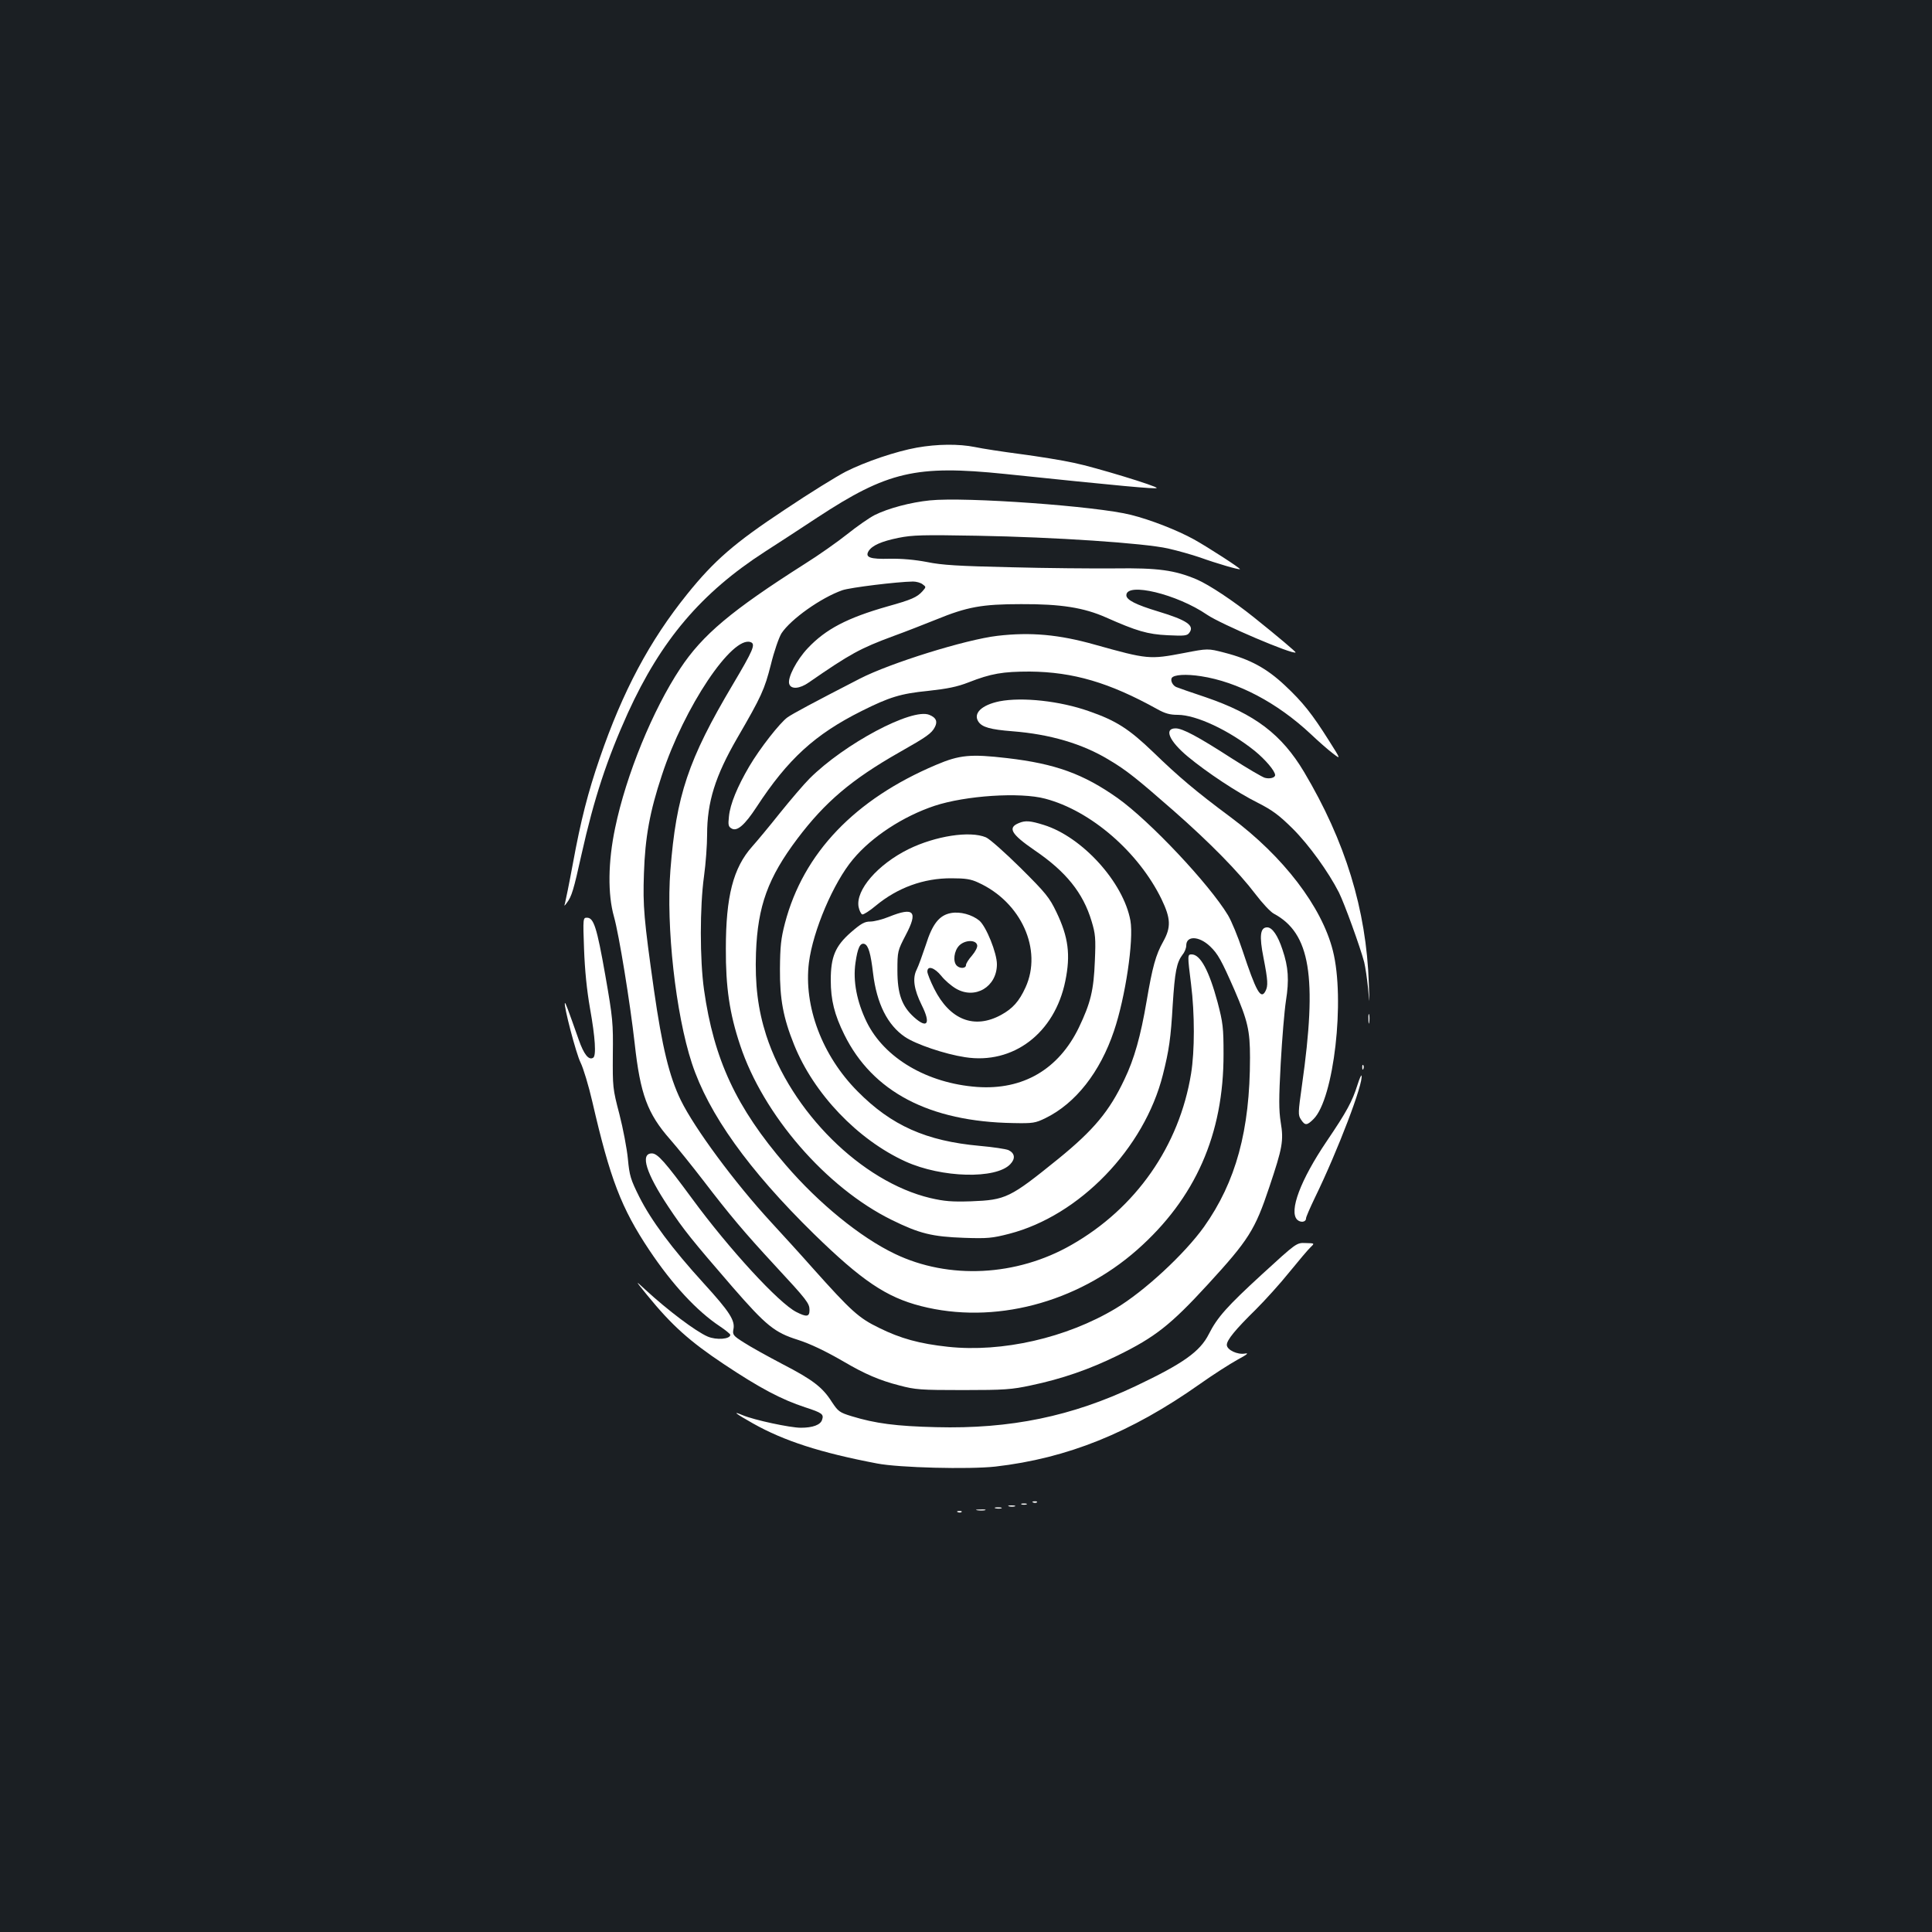 <?xml version="1.0" standalone="no"?>
<!DOCTYPE svg PUBLIC "-//W3C//DTD SVG 20010904//EN"
 "http://www.w3.org/TR/2001/REC-SVG-20010904/DTD/svg10.dtd">
<svg version="1.0" xmlns="http://www.w3.org/2000/svg"
 width="1000pt" height="1000pt" viewBox="0 0 1000 1000"
 preserveAspectRatio="xMidYMid meet">
<rect width="100%" height="100%" fill="#1b1f23"/>
<g transform="translate(0,1000) scale(0.1,-0.1)"
fill="#ffffff" stroke="none">
<path d="M4745 7683 c-106 -19 -264 -72 -367 -124 -45 -23 -188 -111 -316
-197 -260 -172 -364 -262 -505 -437 -195 -242 -334 -503 -453 -850 -60 -174
-98 -321 -139 -546 -19 -103 -38 -195 -41 -206 -5 -14 -3 -14 10 4 25 33 35
66 76 251 65 291 132 493 240 732 172 377 380 622 710 835 58 37 179 116 270
176 364 239 512 273 970 226 604 -63 781 -79 787 -73 8 8 -320 108 -427 130
-63 14 -189 34 -280 46 -91 12 -196 28 -233 36 -84 17 -196 16 -302 -3z"/>
<path d="M4813 7410 c-100 -10 -216 -41 -286 -76 -29 -15 -92 -59 -142 -99
-49 -39 -148 -109 -220 -154 -379 -241 -529 -367 -644 -541 -142 -214 -280
-550 -337 -825 -37 -175 -39 -344 -6 -460 26 -92 83 -443 107 -655 29 -264 66
-364 184 -498 37 -42 114 -138 171 -212 138 -180 211 -267 371 -440 166 -179
179 -196 179 -231 0 -35 -15 -37 -68 -10 -91 46 -349 327 -539 586 -140 190
-179 235 -209 235 -62 0 -30 -103 86 -277 79 -119 120 -170 331 -414 175 -201
218 -236 339 -274 65 -21 141 -57 241 -115 104 -61 182 -95 284 -121 83 -22
109 -24 330 -24 214 0 252 3 350 24 162 34 303 83 450 155 194 95 275 159 466
367 212 231 245 283 319 505 68 203 75 239 59 335 -10 63 -10 123 0 306 7 126
19 271 27 323 17 107 13 174 -18 265 -24 73 -53 115 -79 115 -36 0 -42 -43
-19 -158 23 -118 24 -145 10 -172 -24 -46 -48 -3 -119 211 -23 70 -57 152 -75
182 -98 162 -404 487 -571 606 -177 125 -322 178 -572 207 -189 22 -246 17
-368 -35 -421 -178 -687 -457 -782 -819 -21 -80 -25 -121 -26 -237 -1 -156 17
-253 73 -392 102 -254 329 -492 577 -605 188 -85 468 -92 542 -14 28 29 24 57
-9 73 -14 6 -81 16 -149 22 -277 25 -457 105 -632 282 -184 185 -280 441 -252
667 21 165 127 414 228 534 97 117 260 223 422 277 160 53 443 72 573 37 236
-62 483 -276 602 -520 48 -100 50 -145 9 -219 -39 -69 -56 -132 -86 -308 -31
-182 -64 -300 -115 -406 -78 -165 -159 -262 -342 -411 -251 -203 -271 -213
-453 -220 -99 -3 -136 0 -210 17 -356 85 -720 446 -849 842 -43 134 -59 264
-53 428 9 242 62 388 215 591 143 189 279 305 527 446 143 81 167 98 184 131
15 29 6 49 -29 63 -89 37 -440 -150 -620 -330 -30 -30 -99 -111 -153 -178 -54
-68 -119 -146 -144 -174 -98 -110 -136 -258 -136 -528 -1 -199 19 -336 74
-500 119 -360 445 -737 784 -904 144 -71 209 -87 375 -93 121 -4 145 -2 234
21 363 94 699 441 795 823 32 127 41 189 51 363 11 171 20 218 51 259 11 13
19 34 19 47 0 52 66 50 123 -4 41 -39 59 -72 127 -227 68 -158 80 -209 80
-349 0 -377 -73 -643 -238 -876 -101 -141 -309 -334 -458 -423 -254 -152 -587
-228 -867 -198 -148 16 -246 43 -357 98 -105 51 -143 85 -345 311 -60 68 -156
173 -213 235 -190 206 -397 487 -468 632 -60 123 -97 277 -139 570 -52 368
-58 434 -52 604 6 186 30 320 93 509 115 352 365 725 460 688 26 -10 12 -42
-93 -219 -231 -389 -293 -575 -323 -961 -23 -291 27 -743 111 -999 86 -262
293 -552 632 -884 247 -241 374 -327 553 -373 377 -97 807 15 1120 291 301
266 448 598 447 1014 0 136 -3 161 -31 268 -44 163 -89 247 -134 247 -22 0
-22 -3 -3 -155 19 -152 19 -344 0 -462 -61 -375 -286 -697 -620 -887 -283
-162 -634 -180 -913 -46 -178 85 -394 261 -565 460 -256 297 -372 546 -423
907 -22 156 -22 430 0 588 9 65 16 162 16 215 0 169 42 303 156 500 126 217
141 251 174 380 17 70 42 141 55 162 48 73 204 184 315 223 40 14 285 44 366
45 16 0 39 -6 49 -14 19 -14 19 -14 0 -36 -29 -32 -57 -44 -182 -79 -207 -59
-319 -117 -412 -216 -58 -61 -106 -154 -96 -185 9 -29 54 -26 102 8 214 148
265 176 438 240 61 22 160 61 220 85 161 66 238 80 440 80 206 1 325 -18 440
-69 158 -70 214 -87 319 -92 86 -4 101 -3 112 13 28 37 -12 65 -161 110 -116
35 -165 60 -165 84 0 69 262 6 418 -101 70 -48 445 -208 458 -195 3 2 -90 81
-215 181 -106 85 -232 169 -297 197 -114 48 -200 60 -422 57 -114 -1 -358 1
-542 6 -267 6 -355 11 -432 27 -63 12 -130 18 -192 17 -103 -3 -130 7 -110 40
19 29 66 50 154 68 74 15 127 16 410 11 396 -7 862 -38 986 -66 49 -11 123
-32 164 -46 89 -32 203 -65 208 -61 4 4 -166 114 -238 154 -85 47 -225 102
-326 127 -175 45 -857 94 -1041 75z"/>
<path d="M5163 6709 c-164 -19 -556 -141 -713 -222 -245 -126 -347 -181 -374
-200 -39 -28 -142 -159 -198 -254 -61 -104 -99 -195 -105 -259 -5 -45 -3 -53
15 -63 28 -15 67 19 128 112 162 248 302 376 544 497 144 72 202 90 344 104
100 11 150 21 209 44 117 46 178 56 317 56 225 -2 412 -57 659 -194 41 -23 66
-30 107 -30 95 0 266 -80 399 -187 55 -45 105 -104 105 -125 0 -13 -27 -21
-53 -14 -12 3 -89 48 -172 101 -175 113 -254 155 -290 155 -62 0 -33 -66 63
-146 99 -82 254 -185 362 -239 77 -39 111 -65 181 -134 85 -85 185 -224 239
-330 29 -58 110 -282 131 -361 6 -25 15 -85 20 -135 8 -90 8 -90 4 26 -13 381
-122 735 -335 1093 -116 195 -255 300 -509 387 -75 25 -144 49 -153 53 -18 8
-31 33 -23 47 11 17 74 21 151 9 190 -29 395 -137 569 -300 38 -36 89 -81 113
-99 43 -33 43 -33 -19 65 -87 138 -135 199 -229 287 -94 88 -180 135 -313 169
-85 22 -85 22 -209 -2 -178 -34 -188 -33 -460 43 -187 53 -334 66 -505 46z"/>
<path d="M5173 6370 c-92 -19 -137 -62 -109 -105 19 -29 62 -41 176 -50 193
-15 362 -64 500 -148 90 -53 148 -100 334 -263 190 -167 337 -317 425 -433 35
-46 77 -91 94 -100 189 -101 226 -325 146 -888 -20 -143 -21 -154 -5 -178 21
-32 31 -31 65 3 105 104 164 618 100 871 -57 227 -256 488 -529 691 -179 133
-269 209 -400 336 -127 122 -193 164 -334 213 -150 53 -345 74 -463 51z"/>
<path d="M5274 5740 c-60 -24 -41 -57 81 -141 162 -110 251 -220 295 -367 20
-66 22 -89 17 -205 -6 -154 -22 -218 -83 -346 -105 -216 -289 -324 -527 -307
-258 19 -479 149 -571 336 -51 105 -72 212 -58 307 11 77 24 105 47 97 20 -8
32 -50 44 -152 19 -157 75 -268 165 -329 56 -38 206 -89 311 -105 249 -39 464
124 519 394 28 136 16 228 -46 357 -36 75 -54 98 -186 229 -81 80 -161 151
-179 158 -83 35 -261 7 -400 -61 -160 -79 -275 -212 -259 -299 4 -19 12 -36
19 -39 6 -2 38 18 70 45 112 93 248 143 392 142 71 0 100 -4 138 -22 223 -101
334 -348 245 -543 -33 -72 -66 -109 -126 -142 -139 -76 -266 -26 -347 136 -19
38 -35 78 -35 88 0 33 37 21 72 -22 18 -23 52 -52 76 -66 99 -58 212 9 212
126 0 58 -55 195 -91 226 -38 31 -99 48 -147 39 -60 -11 -96 -56 -130 -165
-17 -51 -38 -109 -47 -127 -23 -45 -15 -102 26 -185 48 -96 29 -124 -40 -62
-63 57 -86 121 -86 241 0 100 1 103 43 184 65 123 43 147 -86 95 -34 -14 -78
-25 -98 -25 -29 0 -47 -10 -100 -56 -81 -71 -104 -127 -104 -247 0 -103 19
-179 70 -282 146 -296 440 -451 875 -458 102 -2 114 0 167 26 155 76 282 237
354 451 59 174 103 470 85 571 -36 198 -249 433 -448 495 -70 22 -96 24 -129
10z m-216 -633 c2 -10 -10 -33 -27 -53 -17 -19 -31 -41 -31 -49 0 -18 -31 -20
-48 -3 -21 21 -14 77 13 104 30 30 88 31 93 1z"/>
<path d="M3023 5088 c4 -109 14 -211 31 -308 27 -151 33 -245 16 -255 -23 -14
-48 18 -74 92 -59 167 -69 194 -72 191 -8 -9 58 -263 81 -308 14 -28 42 -120
61 -203 92 -399 149 -549 295 -768 119 -178 246 -315 365 -394 30 -20 54 -40
54 -44 0 -23 -73 -28 -117 -9 -61 26 -207 136 -323 243 -54 50 -54 50 10 -29
128 -157 220 -239 397 -357 186 -124 298 -183 420 -223 89 -29 98 -36 88 -65
-8 -26 -48 -41 -110 -41 -55 0 -242 40 -301 65 -57 24 -38 9 54 -43 160 -90
348 -151 642 -207 114 -22 475 -31 612 -16 373 43 701 175 1058 427 69 49 157
105 195 126 50 27 61 36 39 32 -39 -7 -94 19 -94 45 0 25 44 79 150 183 48 48
127 135 175 195 48 59 97 117 109 128 21 20 21 20 -26 21 -47 2 -47 2 -225
-161 -182 -167 -232 -223 -276 -310 -46 -91 -132 -152 -378 -269 -331 -157
-649 -223 -1034 -213 -206 5 -314 19 -438 57 -62 19 -69 25 -101 73 -48 76
-98 115 -257 197 -78 41 -168 91 -200 112 -54 34 -58 40 -53 67 10 46 -20 92
-154 239 -164 180 -271 324 -333 447 -45 90 -51 110 -59 196 -5 53 -25 158
-44 232 -35 133 -35 141 -34 309 2 163 0 187 -39 410 -44 250 -60 298 -95 298
-20 0 -21 -2 -15 -162z"/>
<path d="M7083 4725 c0 -22 2 -30 4 -17 2 12 2 30 0 40 -3 9 -5 -1 -4 -23z"/>
<path d="M7051 4474 c0 -11 3 -14 6 -6 3 7 2 16 -1 19 -3 4 -6 -2 -5 -13z"/>
<path d="M7026 4384 c-27 -85 -54 -136 -159 -291 -136 -201 -196 -362 -153
-406 18 -17 46 -13 46 7 0 7 21 55 46 107 118 242 253 596 241 632 -1 5 -11
-17 -21 -49z"/>
<path d="M5348 2223 c7 -3 16 -2 19 1 4 3 -2 6 -13 5 -11 0 -14 -3 -6 -6z"/>
<path d="M5288 2213 c6 -2 18 -2 25 0 6 3 1 5 -13 5 -14 0 -19 -2 -12 -5z"/>
<path d="M5223 2203 c9 -2 23 -2 30 0 6 3 -1 5 -18 5 -16 0 -22 -2 -12 -5z"/>
<path d="M5153 2193 c9 -2 23 -2 30 0 6 3 -1 5 -18 5 -16 0 -22 -2 -12 -5z"/>
<path d="M5058 2183 c12 -2 30 -2 40 0 9 3 -1 5 -23 4 -22 0 -30 -2 -17 -4z"/>
<path d="M4958 2173 c7 -3 16 -2 19 1 4 3 -2 6 -13 5 -11 0 -14 -3 -6 -6z"/>
</g>
</svg>
